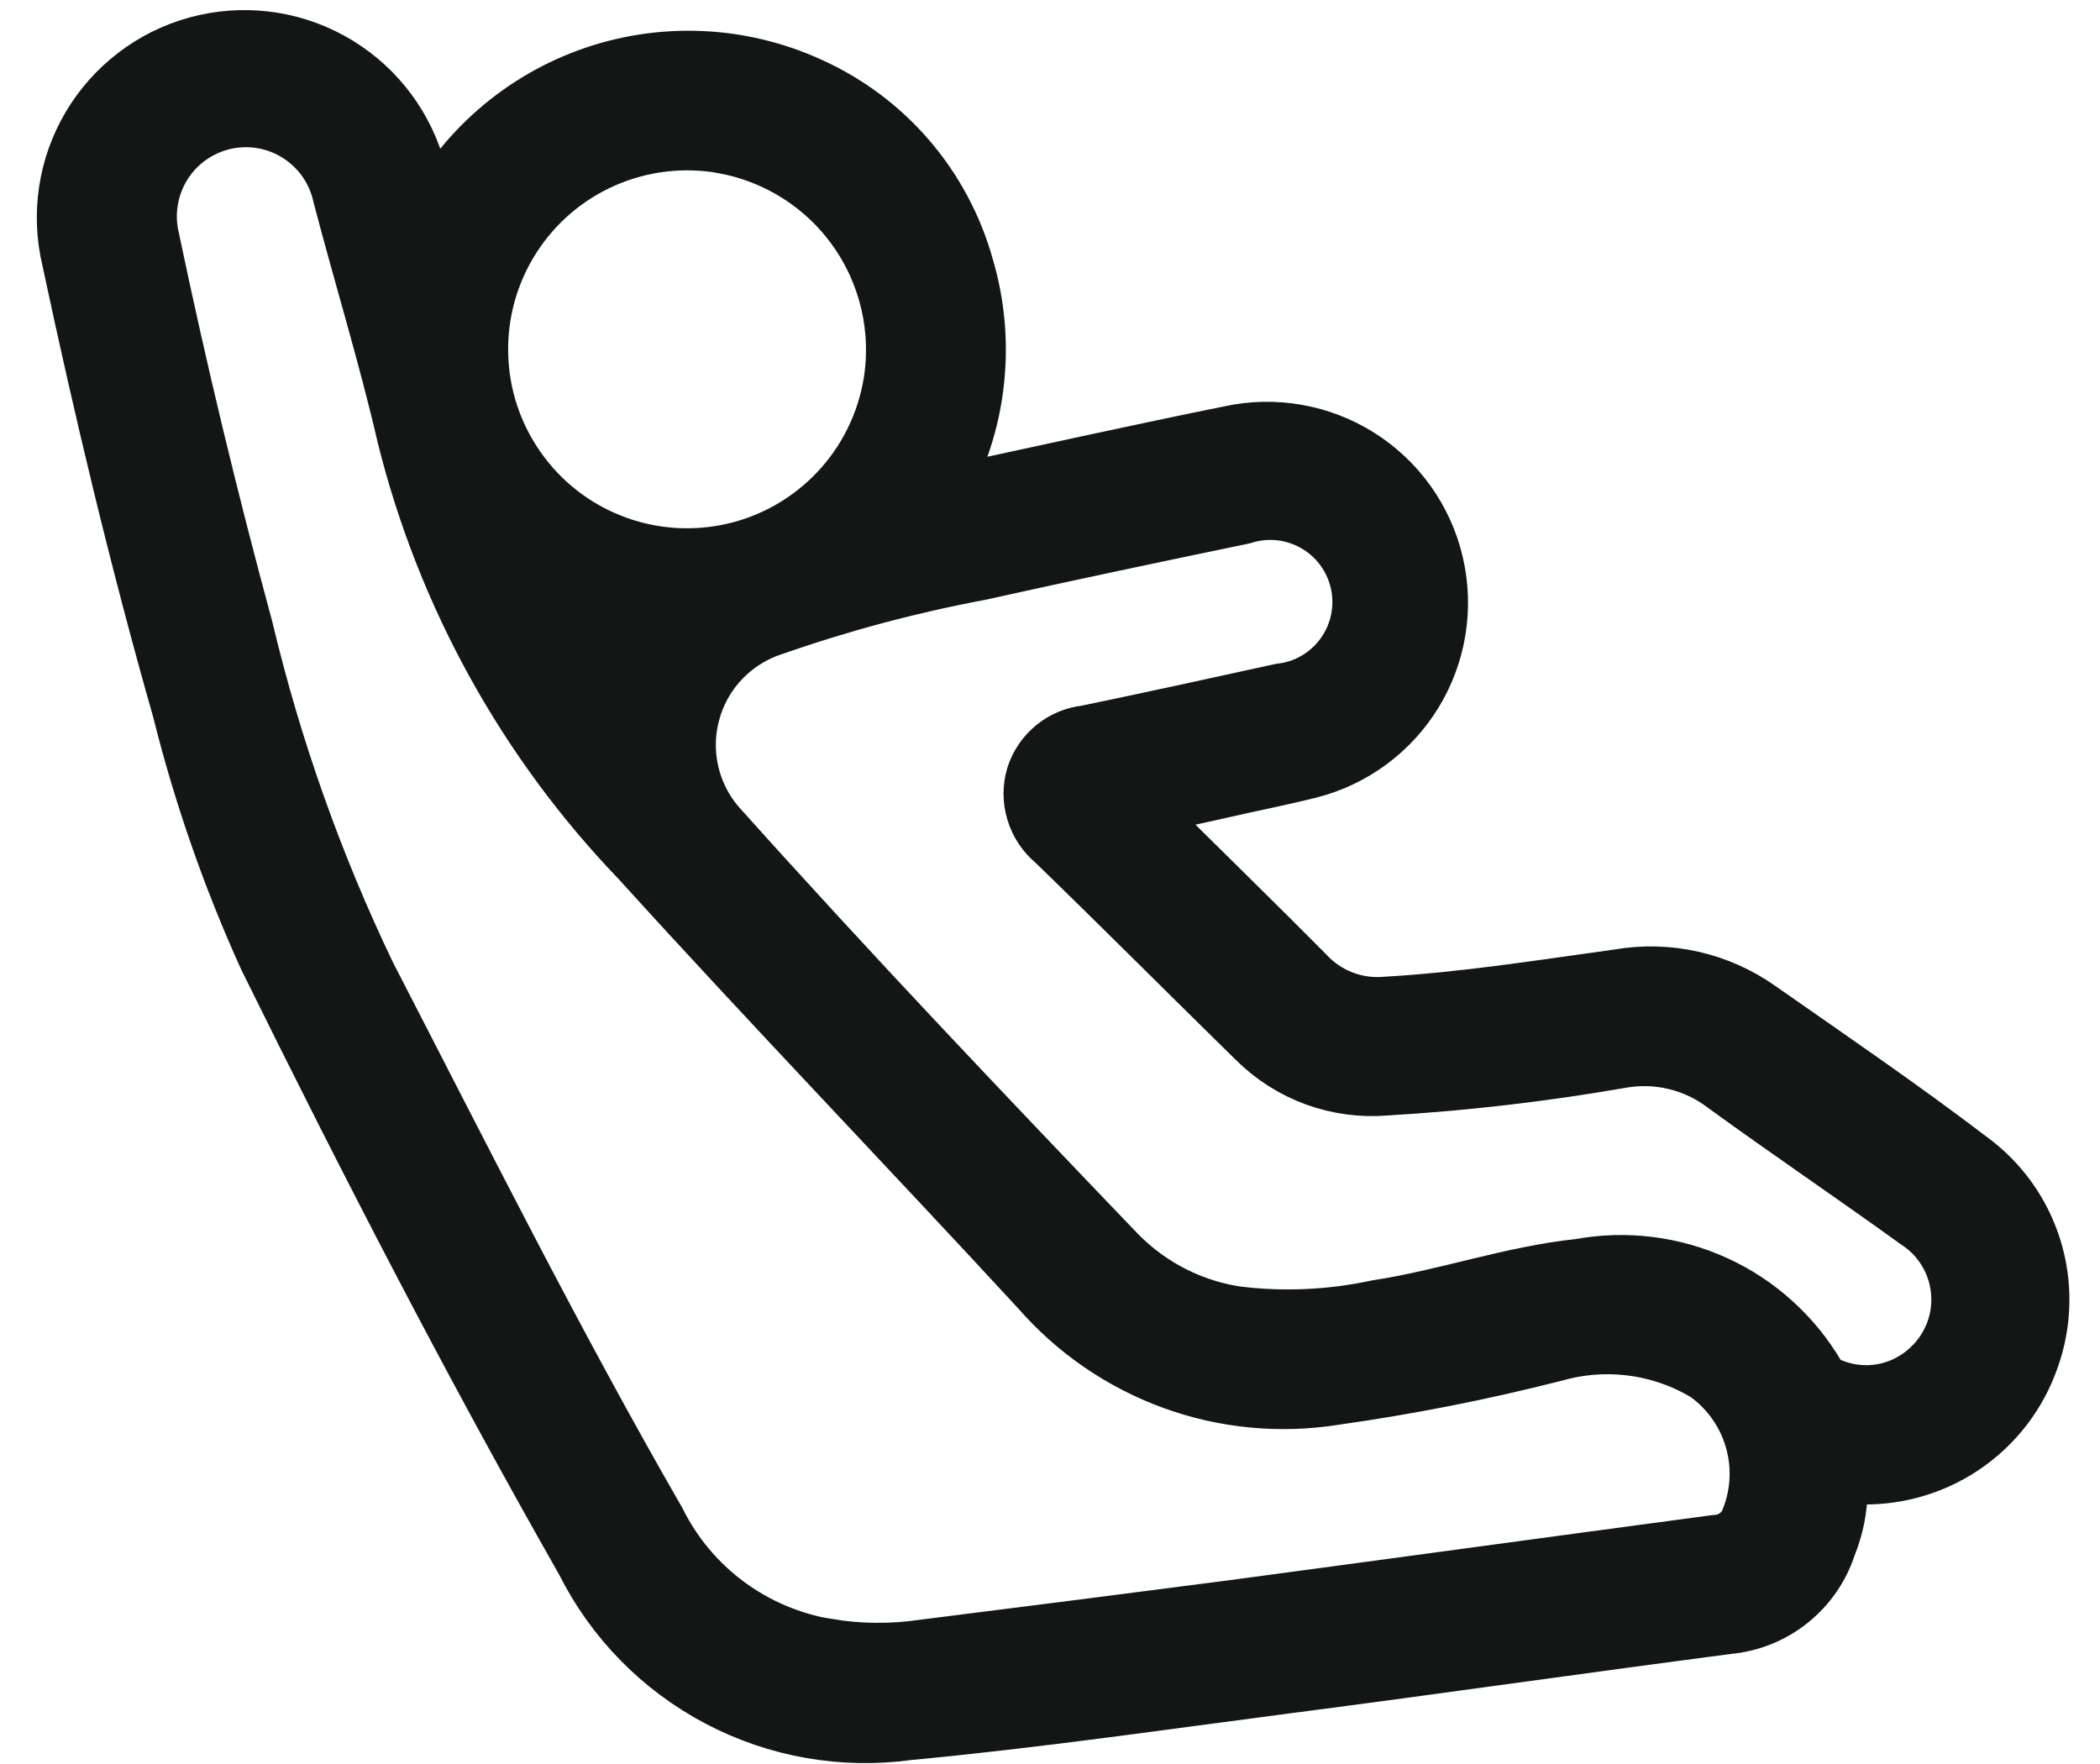 <svg width="25" height="21" viewBox="0 0 25 21" fill="none" xmlns="http://www.w3.org/2000/svg">
<path d="M5.108 2.728C5.49 1.915 6.177 1.285 7.02 0.975C7.863 0.665 8.795 0.701 9.612 1.074C10.053 1.272 10.444 1.564 10.759 1.93C11.074 2.297 11.304 2.728 11.434 3.194C11.571 3.655 11.608 4.14 11.544 4.618C11.48 5.095 11.315 5.553 11.06 5.962C11.176 6.003 11.251 5.952 11.333 5.938C12.441 5.699 13.551 5.453 14.662 5.228C15.172 5.118 15.706 5.212 16.148 5.491C16.59 5.77 16.905 6.212 17.024 6.721C17.143 7.23 17.058 7.765 16.786 8.212C16.514 8.658 16.078 8.98 15.571 9.108C15.215 9.197 14.862 9.265 14.507 9.347C14.152 9.43 13.815 9.493 13.467 9.57C13.463 9.671 13.551 9.708 13.607 9.761C14.236 10.387 14.873 11.007 15.501 11.64C15.627 11.777 15.784 11.883 15.958 11.95C16.132 12.017 16.319 12.044 16.505 12.027C17.434 11.974 18.36 11.826 19.281 11.699C19.562 11.65 19.851 11.657 20.13 11.72C20.409 11.783 20.672 11.9 20.905 12.065C21.751 12.656 22.598 13.234 23.416 13.857C23.764 14.111 24.02 14.47 24.147 14.882C24.274 15.293 24.265 15.735 24.121 16.141C23.978 16.561 23.7 16.923 23.33 17.17C22.96 17.417 22.519 17.535 22.075 17.506C21.902 17.505 21.833 17.528 21.834 17.724C21.833 17.948 21.789 18.169 21.704 18.376C21.625 18.624 21.475 18.843 21.272 19.006C21.07 19.169 20.823 19.268 20.564 19.292C18.821 19.52 17.08 19.77 15.345 19.995C13.832 20.192 12.326 20.412 10.803 20.555C10.042 20.66 9.266 20.524 8.586 20.166C7.906 19.808 7.354 19.246 7.01 18.558C5.671 16.205 4.43 13.798 3.235 11.375C2.805 10.428 2.462 9.443 2.21 8.433C1.705 6.662 1.28 4.877 0.896 3.076C0.77 2.553 0.852 2.002 1.125 1.539C1.399 1.076 1.841 0.737 2.36 0.594C2.878 0.452 3.432 0.516 3.903 0.774C4.375 1.032 4.728 1.463 4.888 1.976C4.969 2.204 5.03 2.439 5.108 2.728ZM9.836 19.668C10.223 19.733 10.619 19.736 11.008 19.679C12.231 19.525 13.454 19.369 14.678 19.21C16.593 18.954 18.51 18.691 20.425 18.435C20.514 18.432 20.6 18.406 20.675 18.36C20.75 18.314 20.813 18.249 20.856 18.171C21.001 17.849 21.03 17.487 20.938 17.146C20.846 16.805 20.639 16.506 20.352 16.3C20.078 16.134 19.773 16.025 19.456 15.982C19.138 15.938 18.815 15.96 18.506 16.046C17.639 16.268 16.761 16.441 15.875 16.566C15.24 16.667 14.59 16.605 13.986 16.385C13.382 16.165 12.844 15.796 12.421 15.311C10.84 13.597 9.223 11.919 7.658 10.193C6.312 8.793 5.356 7.065 4.887 5.181C4.665 4.221 4.374 3.278 4.123 2.321C4.089 2.163 4.025 2.013 3.933 1.88C3.841 1.747 3.723 1.633 3.587 1.546C3.451 1.459 3.299 1.399 3.14 1.371C2.981 1.343 2.818 1.347 2.66 1.382C2.502 1.418 2.353 1.484 2.221 1.578C2.089 1.671 1.977 1.79 1.891 1.927C1.806 2.064 1.748 2.217 1.722 2.376C1.695 2.536 1.701 2.699 1.738 2.856C2.064 4.414 2.436 5.961 2.853 7.496C3.193 8.923 3.684 10.31 4.319 11.633C5.447 13.818 6.545 16.013 7.771 18.142C7.97 18.541 8.261 18.888 8.62 19.153C8.978 19.418 9.395 19.595 9.835 19.669L9.836 19.668ZM14.759 15.718C15.306 15.78 15.86 15.753 16.398 15.638C17.217 15.514 18 15.232 18.821 15.146C19.355 15.048 19.905 15.117 20.398 15.342C20.892 15.568 21.303 15.941 21.578 16.409C21.62 16.475 21.682 16.526 21.755 16.556C21.964 16.647 22.196 16.674 22.421 16.634C22.646 16.593 22.854 16.488 23.019 16.33C23.15 16.208 23.251 16.057 23.315 15.89C23.379 15.723 23.403 15.543 23.387 15.365C23.371 15.187 23.315 15.015 23.222 14.862C23.13 14.709 23.004 14.579 22.853 14.482C22.095 13.934 21.324 13.414 20.573 12.868C20.39 12.728 20.179 12.628 19.956 12.575C19.732 12.521 19.499 12.516 19.272 12.558C18.354 12.717 17.428 12.825 16.497 12.88C16.222 12.904 15.944 12.867 15.684 12.773C15.424 12.678 15.188 12.527 14.992 12.332C14.189 11.545 13.401 10.754 12.596 9.974C12.492 9.889 12.416 9.775 12.377 9.647C12.337 9.519 12.337 9.382 12.376 9.253C12.416 9.13 12.491 9.022 12.591 8.941C12.692 8.859 12.814 8.809 12.943 8.796C13.718 8.635 14.487 8.467 15.256 8.298C15.414 8.28 15.566 8.229 15.702 8.148C15.839 8.067 15.957 7.959 16.049 7.83C16.142 7.7 16.206 7.553 16.238 7.398C16.27 7.243 16.27 7.082 16.236 6.927C16.203 6.772 16.137 6.625 16.044 6.497C15.951 6.369 15.832 6.261 15.694 6.182C15.557 6.102 15.405 6.052 15.247 6.034C15.089 6.017 14.93 6.033 14.778 6.081C13.74 6.296 12.693 6.517 11.653 6.748C10.816 6.905 9.992 7.125 9.188 7.406C8.942 7.485 8.72 7.625 8.542 7.813C8.364 8.001 8.237 8.23 8.172 8.481C8.106 8.731 8.105 8.994 8.169 9.244C8.232 9.495 8.358 9.726 8.535 9.915C10.072 11.629 11.662 13.301 13.259 14.967C13.661 15.379 14.188 15.643 14.758 15.719L14.759 15.718ZM8.63 1.668C8.136 1.579 7.626 1.639 7.166 1.84C6.706 2.041 6.316 2.374 6.046 2.798C5.776 3.221 5.638 3.715 5.65 4.217C5.661 4.72 5.822 5.207 6.112 5.617C6.401 6.028 6.806 6.343 7.275 6.522C7.744 6.702 8.256 6.737 8.746 6.625C9.235 6.513 9.68 6.257 10.024 5.891C10.368 5.525 10.595 5.065 10.677 4.569C10.783 3.914 10.628 3.243 10.245 2.701C9.863 2.159 9.282 1.788 8.629 1.669L8.63 1.668ZM7.717 7.494C7.273 7.436 6.843 7.299 6.448 7.089C6.692 7.569 6.986 8.022 7.327 8.44C7.394 8.102 7.527 7.781 7.717 7.495L7.717 7.494Z" fill="#121614" stroke="#121614" stroke-width="0.8"/>
</svg>
